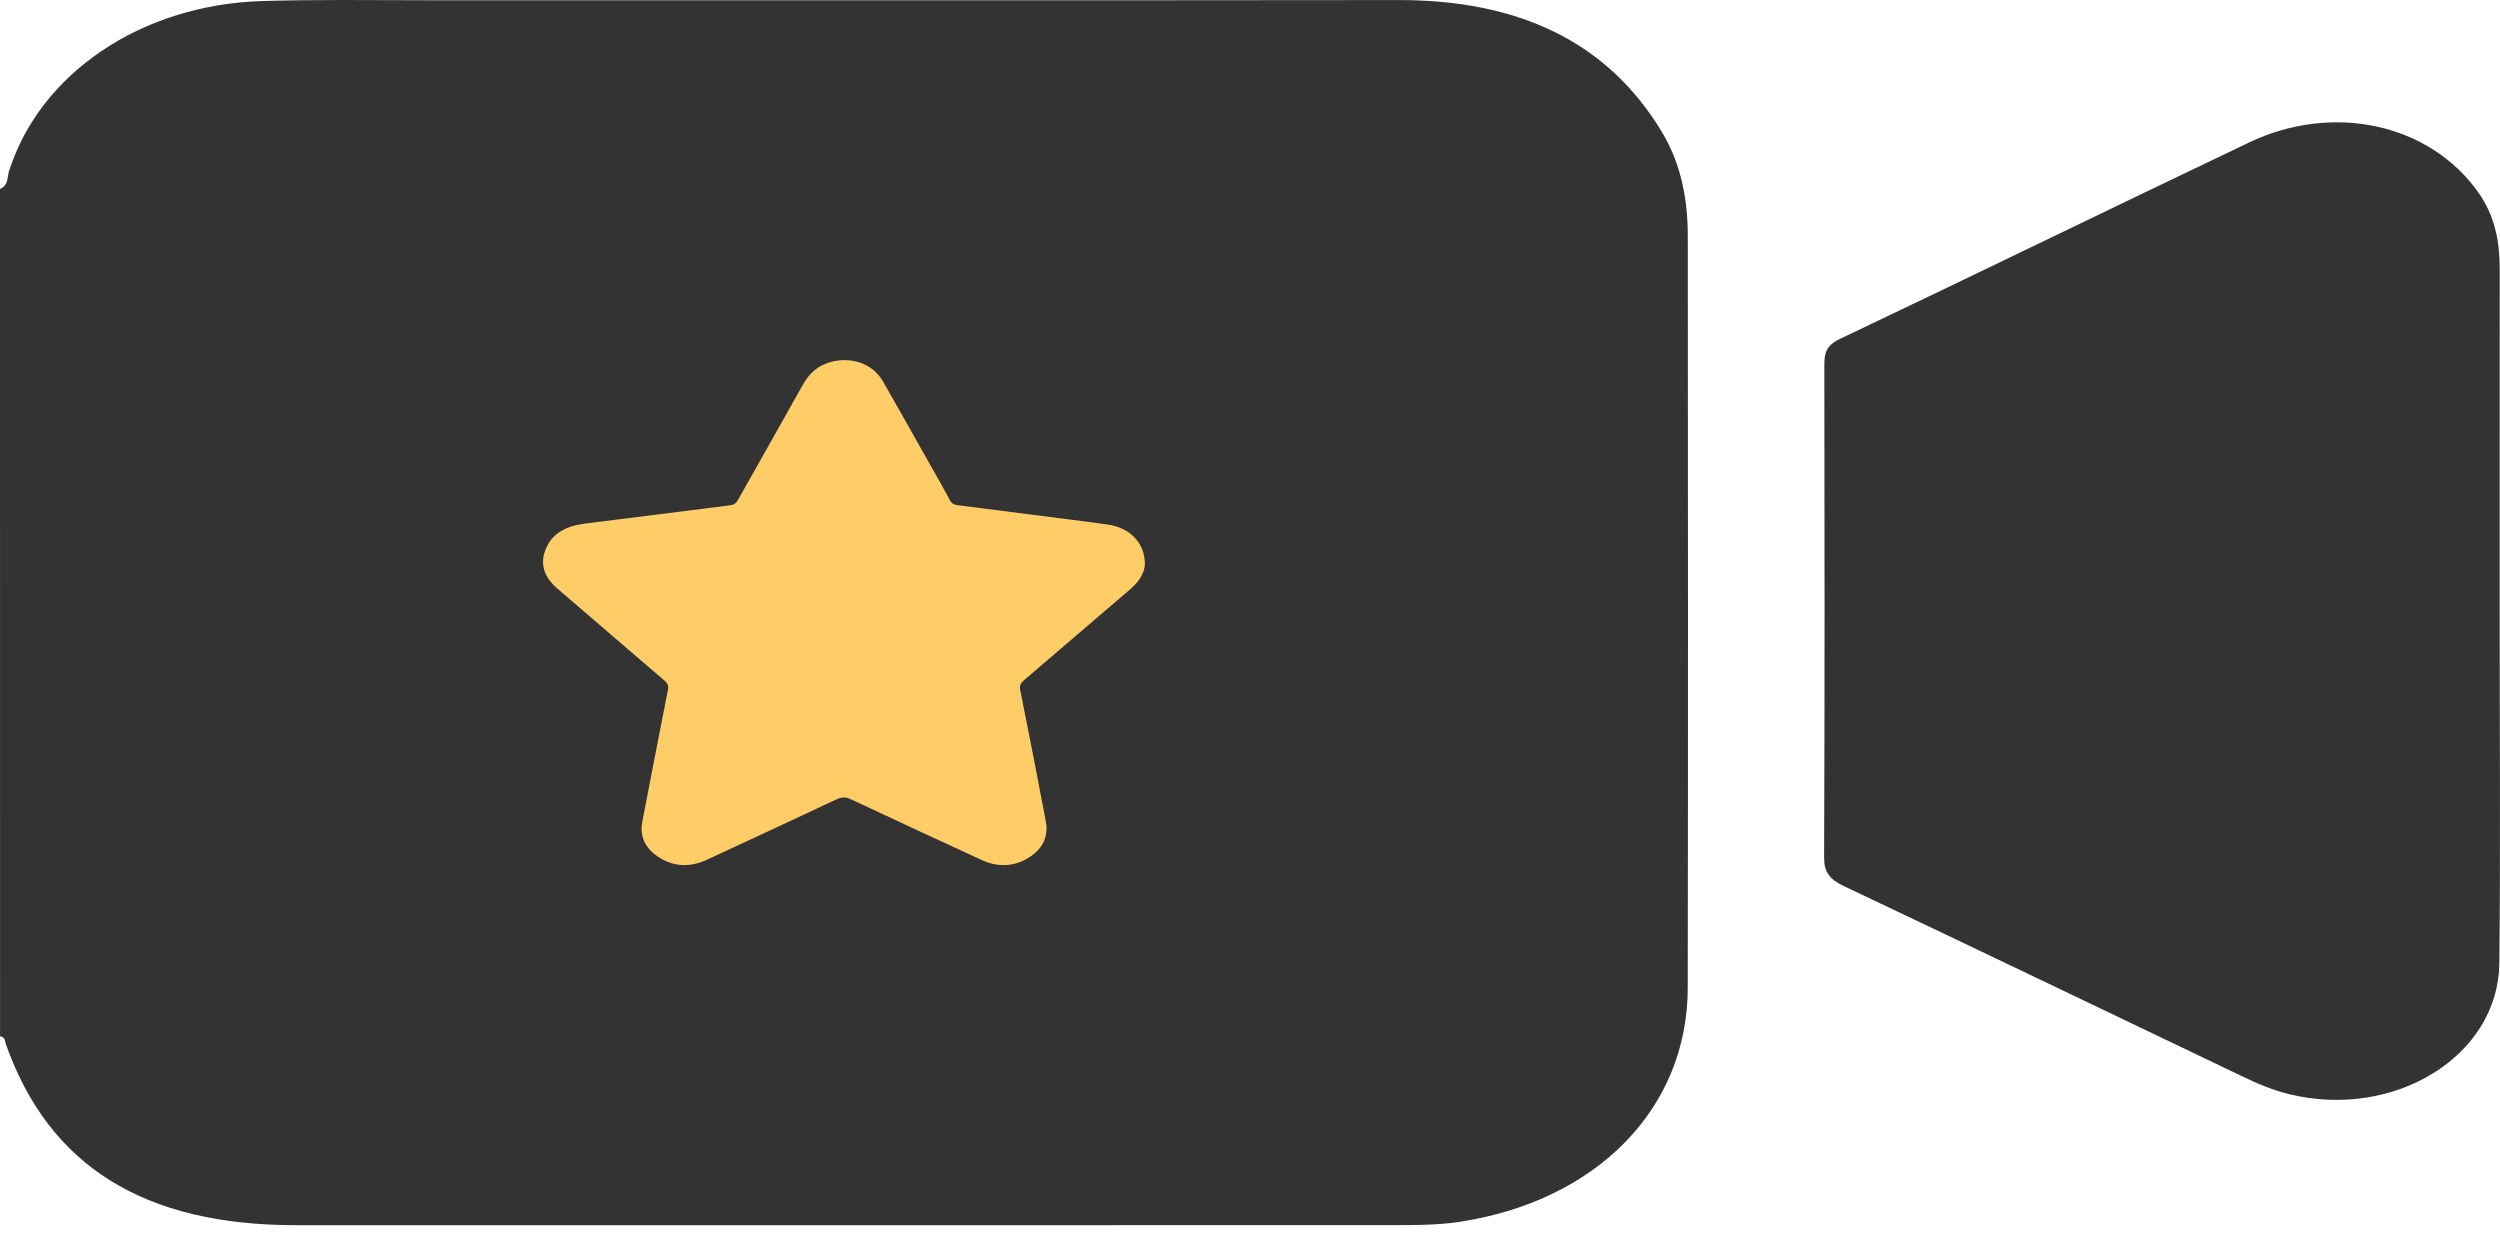 <svg width="42" height="21" viewBox="0 0 42 21" fill="none" xmlns="http://www.w3.org/2000/svg">
<path d="M0 3.175C0.147 3.112 0.118 2.98 0.15 2.881C0.667 1.241 2.36 0.083 4.392 0.018C5.319 -0.011 6.249 0.004 7.179 0.004C12.617 0.003 18.055 0.008 23.494 0.001C25.514 -0.002 27.009 0.701 27.922 2.221C28.253 2.773 28.355 3.37 28.355 3.978C28.358 8.186 28.361 12.393 28.354 16.6C28.351 18.622 26.828 20.176 24.515 20.528C24.155 20.582 23.78 20.582 23.413 20.582C17.264 20.584 11.115 20.584 4.966 20.583C2.415 20.583 0.823 19.588 0.098 17.541C0.08 17.49 0.092 17.424 0.001 17.411C0 12.667 0 7.921 0 3.175Z" fill="#333333"/>
<path d="M41.994 10.301C41.994 12.262 42.01 14.222 41.989 16.183C41.972 17.74 40.23 18.812 38.462 18.383C38.172 18.313 37.906 18.197 37.648 18.072C35.425 17.01 33.206 15.942 30.978 14.887C30.732 14.771 30.644 14.646 30.645 14.411C30.656 11.652 30.653 8.894 30.649 6.135C30.649 5.944 30.67 5.808 30.91 5.694C33.207 4.602 35.489 3.488 37.784 2.394C39.203 1.717 40.827 2.081 41.641 3.24C41.917 3.633 41.997 4.071 41.995 4.521C41.993 6.448 41.995 8.375 41.994 10.301Z" fill="#333333"/>
<path d="M19.234 9.479C19.23 9.613 19.145 9.765 18.993 9.895C18.396 10.405 17.802 10.916 17.204 11.427C17.147 11.476 17.125 11.518 17.139 11.591C17.288 12.327 17.431 13.063 17.57 13.801C17.617 14.055 17.518 14.271 17.262 14.421C17.012 14.567 16.748 14.568 16.483 14.444C15.753 14.107 15.022 13.77 14.295 13.428C14.204 13.385 14.139 13.388 14.051 13.43C13.328 13.771 12.601 14.107 11.875 14.444C11.611 14.567 11.344 14.567 11.096 14.419C10.848 14.271 10.742 14.062 10.79 13.809C10.932 13.066 11.077 12.323 11.223 11.581C11.235 11.517 11.212 11.476 11.16 11.431C10.561 10.919 9.965 10.404 9.367 9.891C9.136 9.694 9.062 9.466 9.176 9.206C9.287 8.952 9.522 8.833 9.837 8.795C10.647 8.696 11.456 8.59 12.265 8.489C12.341 8.48 12.372 8.445 12.401 8.393C12.763 7.749 13.13 7.106 13.49 6.46C13.594 6.274 13.743 6.131 13.986 6.074C14.331 5.992 14.67 6.123 14.832 6.404C15.085 6.844 15.332 7.287 15.582 7.729C15.711 7.957 15.842 8.184 15.965 8.414C15.993 8.467 16.038 8.481 16.096 8.488C16.7 8.565 17.305 8.642 17.908 8.72C18.143 8.75 18.378 8.778 18.612 8.813C18.983 8.866 19.235 9.12 19.234 9.479Z" fill="#FFCD68"/>
</svg>
